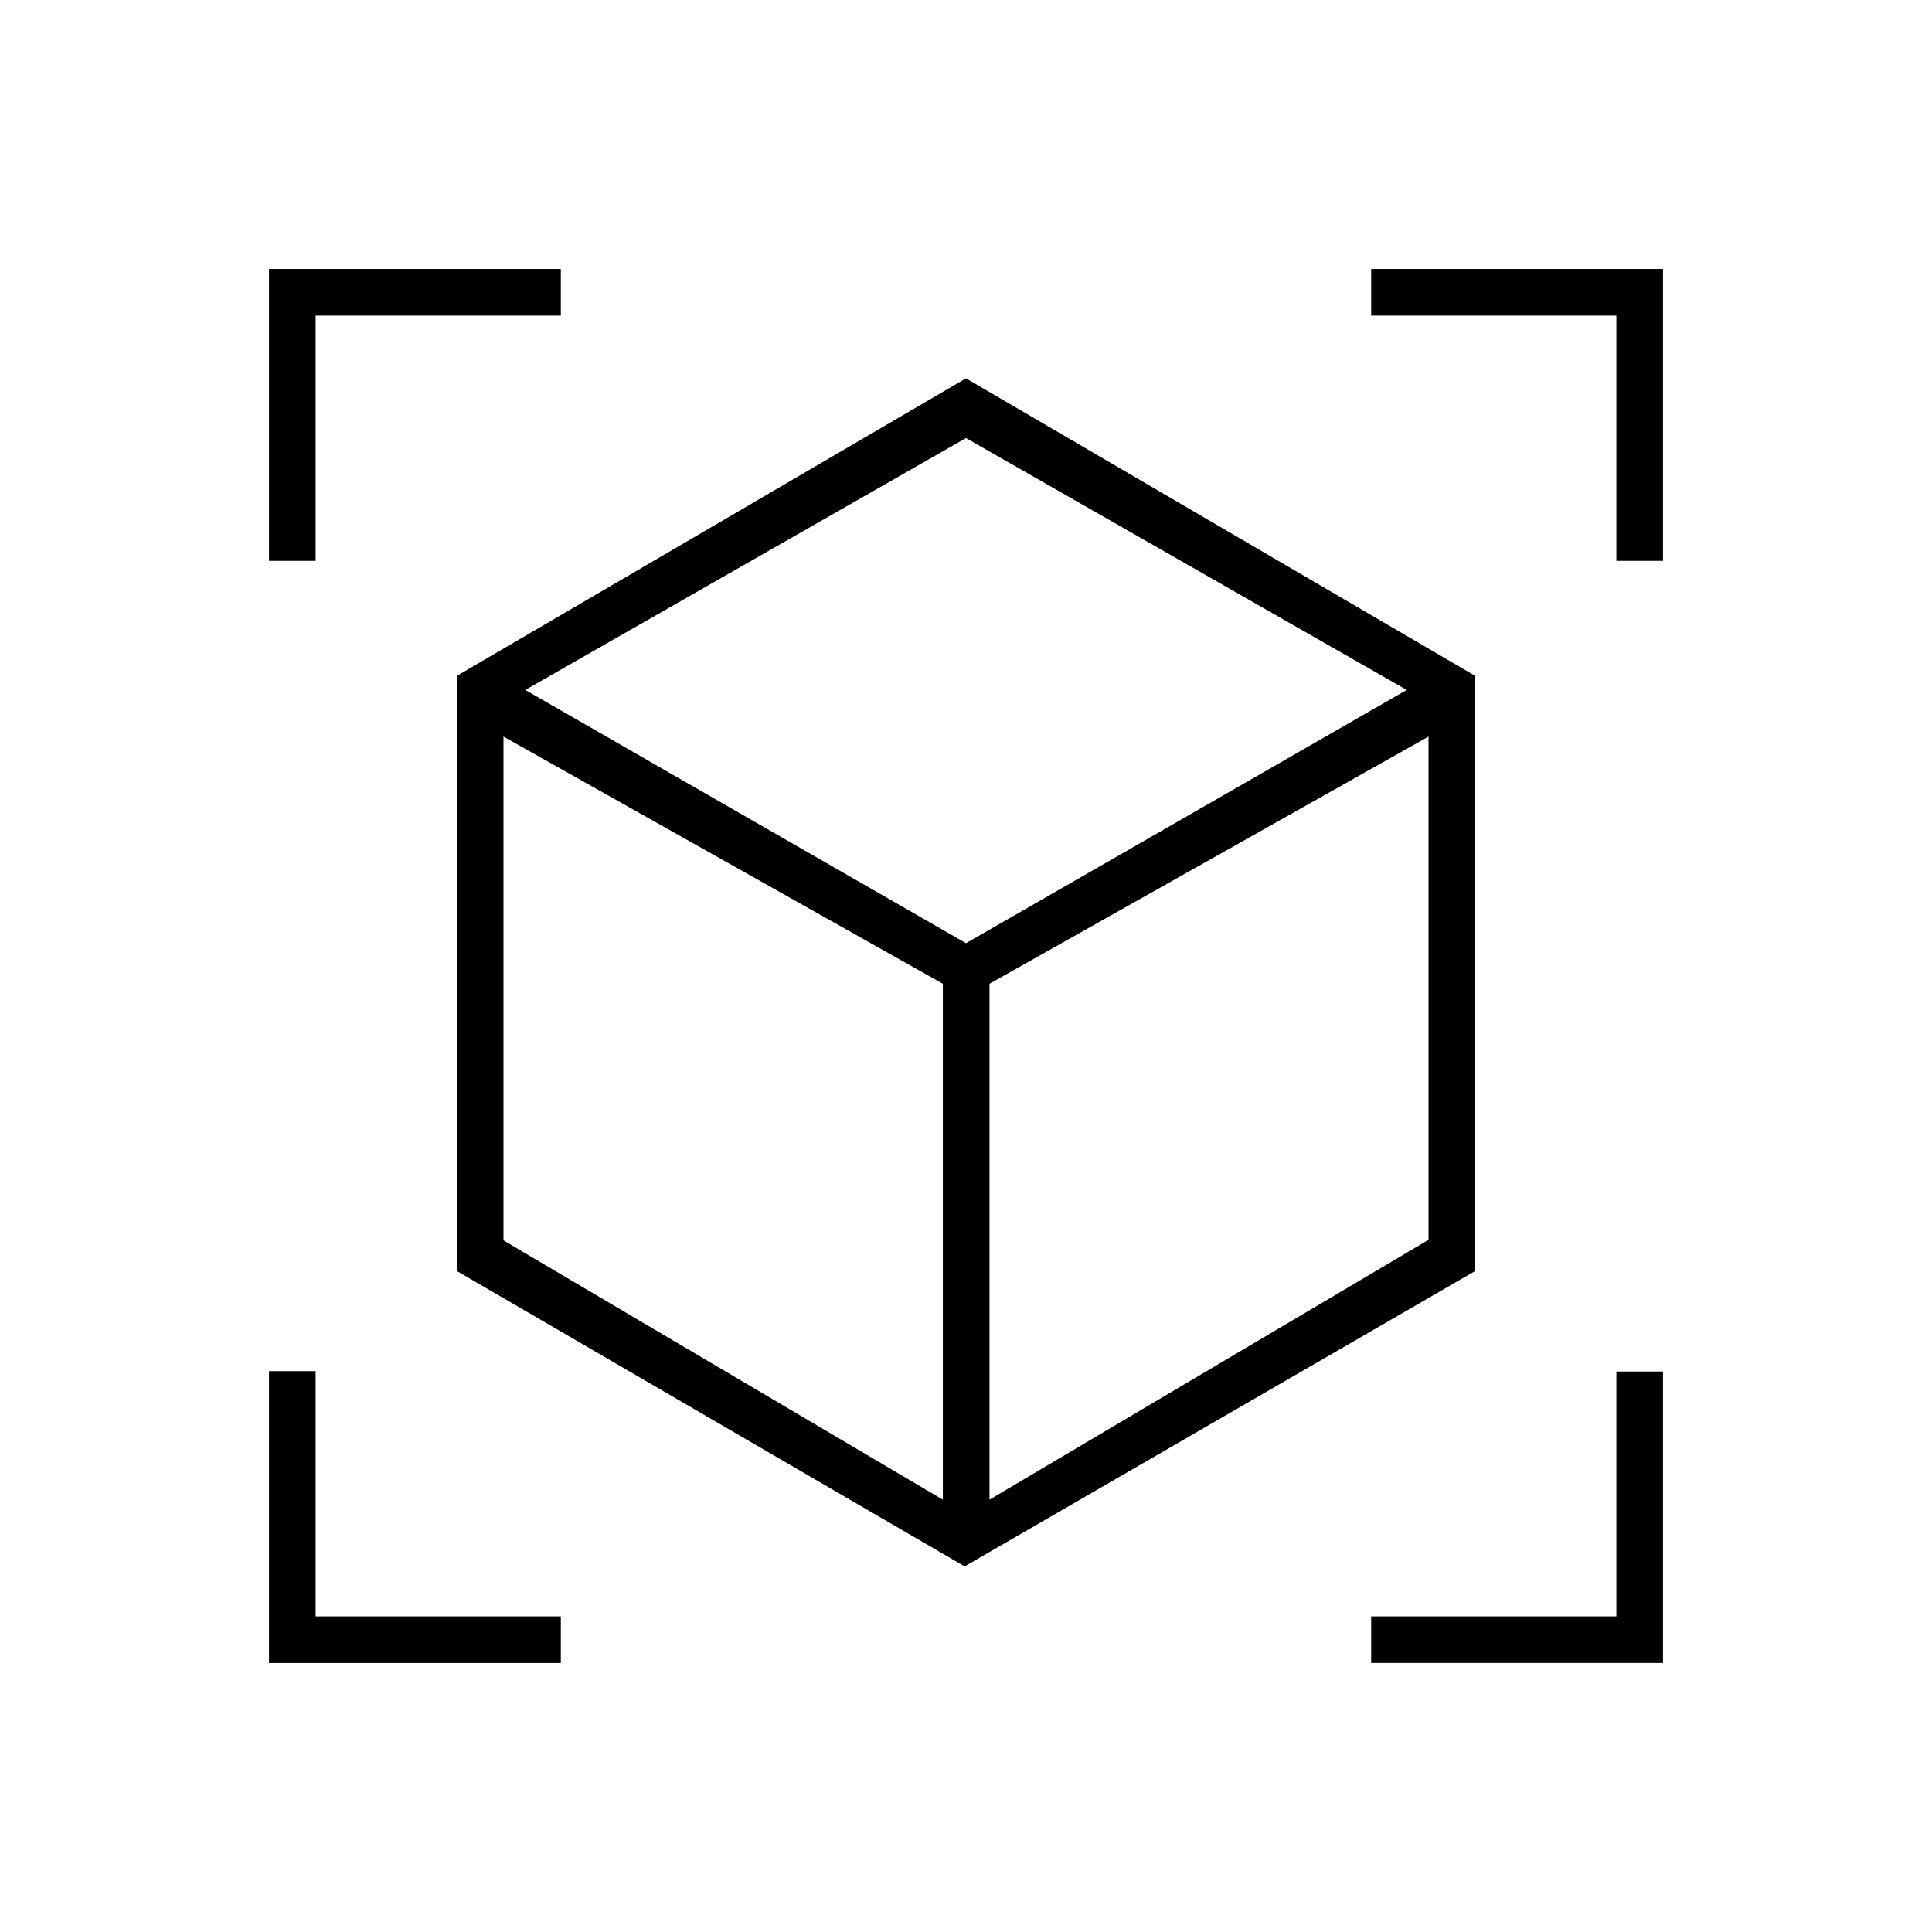 <svg xmlns="http://www.w3.org/2000/svg" height="40" viewBox="0 -960 960 960" width="40"><path d="M479.33-181.67 227-328.44v-295.73L480-772l253 147.83v295.73L479.33-181.67Zm-10.83-33.16v-256.34L250.17-594v250.33L468.5-214.83Zm23.17 0 218.16-129.12V-594L491.67-471.17v256.34Zm-358-466.5v-145h145v23.16H156.83v121.84h-23.16Zm145 547.66h-145v-145h23.16v121.84h121.84v23.16Zm402.66 0v-23.16h121.84V-278.5h23.16v144.83h-145Zm121.84-547.66v-121.84H681.33v-23.16h145v145h-23.16ZM480-491.33l219-125.84-219-125.16-219 125.16 219 125.84Zm0 9.33Zm0-9.33Zm11.67 20.16Zm-23.17 0Z"/></svg>